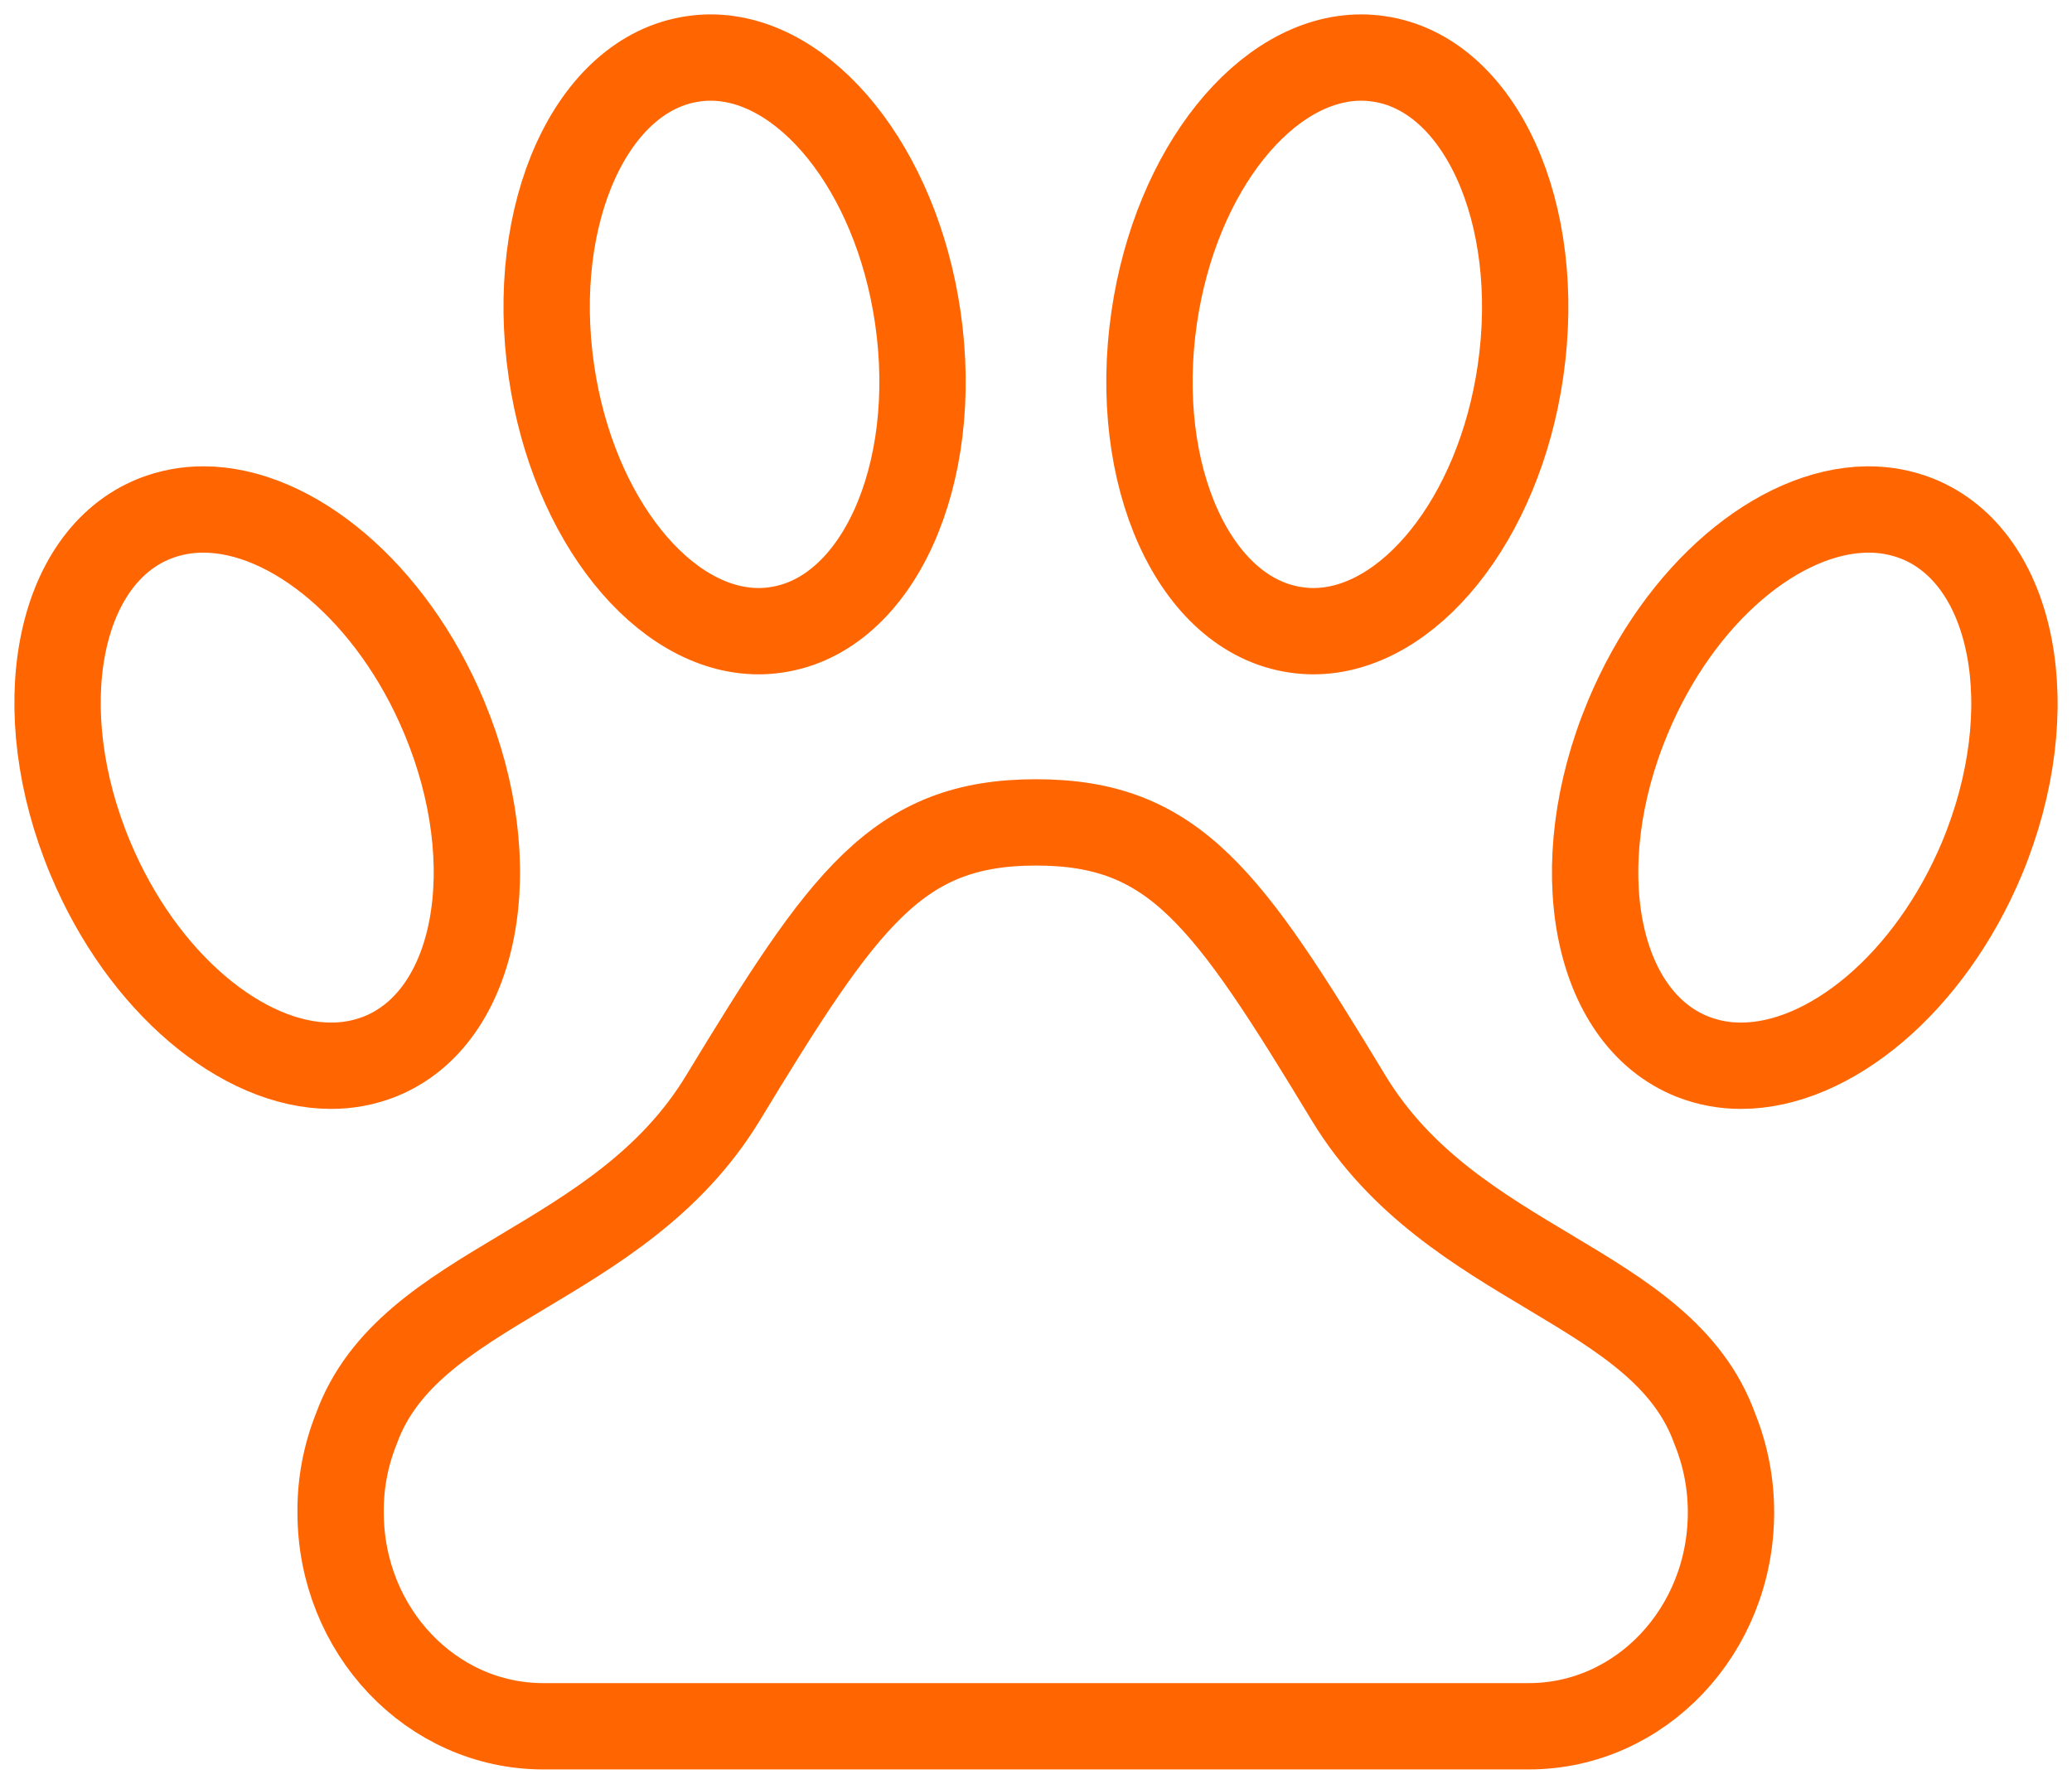 <svg width="36" height="31" viewBox="0 0 36 31" fill="none" xmlns="http://www.w3.org/2000/svg">
<path id="Vector" d="M33.311 9.013C33.041 8.907 32.754 8.853 32.464 8.854H32.433C30.902 8.877 29.186 10.303 28.285 12.461C27.205 15.042 27.702 17.683 29.404 18.362C29.673 18.468 29.96 18.522 30.25 18.521C31.788 18.521 33.528 17.086 34.437 14.914C35.509 12.333 35.005 9.692 33.311 9.013ZM23.434 19.086C21.324 15.602 20.413 14.292 18 14.292C15.587 14.292 14.668 15.61 12.558 19.086C10.752 22.058 7.102 22.306 6.191 24.831C6.006 25.293 5.913 25.787 5.918 26.284C5.918 28.338 7.496 30 9.439 30C11.853 30 15.131 30 18 30C20.869 30 24.147 30 26.561 30C28.504 30 30.075 28.338 30.075 26.284C30.076 25.786 29.981 25.293 29.794 24.831C28.883 22.297 25.24 22.058 23.434 19.086ZM13.181 10.969C13.283 10.969 13.385 10.961 13.485 10.946C15.247 10.692 16.346 8.263 15.947 5.52C15.571 2.934 13.994 1 12.345 1C12.243 1 12.142 1.008 12.042 1.023C10.28 1.277 9.18 3.706 9.58 6.449C9.955 9.027 11.532 10.969 13.181 10.969ZM26.418 6.449C26.817 3.706 25.718 1.277 23.956 1.023C23.856 1.008 23.754 1 23.652 1C22.003 1 20.429 2.934 20.053 5.52C19.654 8.263 20.753 10.692 22.515 10.946C22.615 10.961 22.717 10.969 22.818 10.969C24.468 10.969 26.045 9.027 26.418 6.449ZM6.599 18.362C8.298 17.683 8.794 15.039 7.716 12.461C6.808 10.289 5.069 8.854 3.533 8.854C3.244 8.853 2.956 8.907 2.687 9.013C0.988 9.692 0.491 12.336 1.57 14.914C2.478 17.086 4.216 18.521 5.752 18.521C6.042 18.522 6.329 18.468 6.599 18.362Z" stroke="#FF6500" stroke-width="1.5" stroke-miterlimit="10"/>
</svg>
